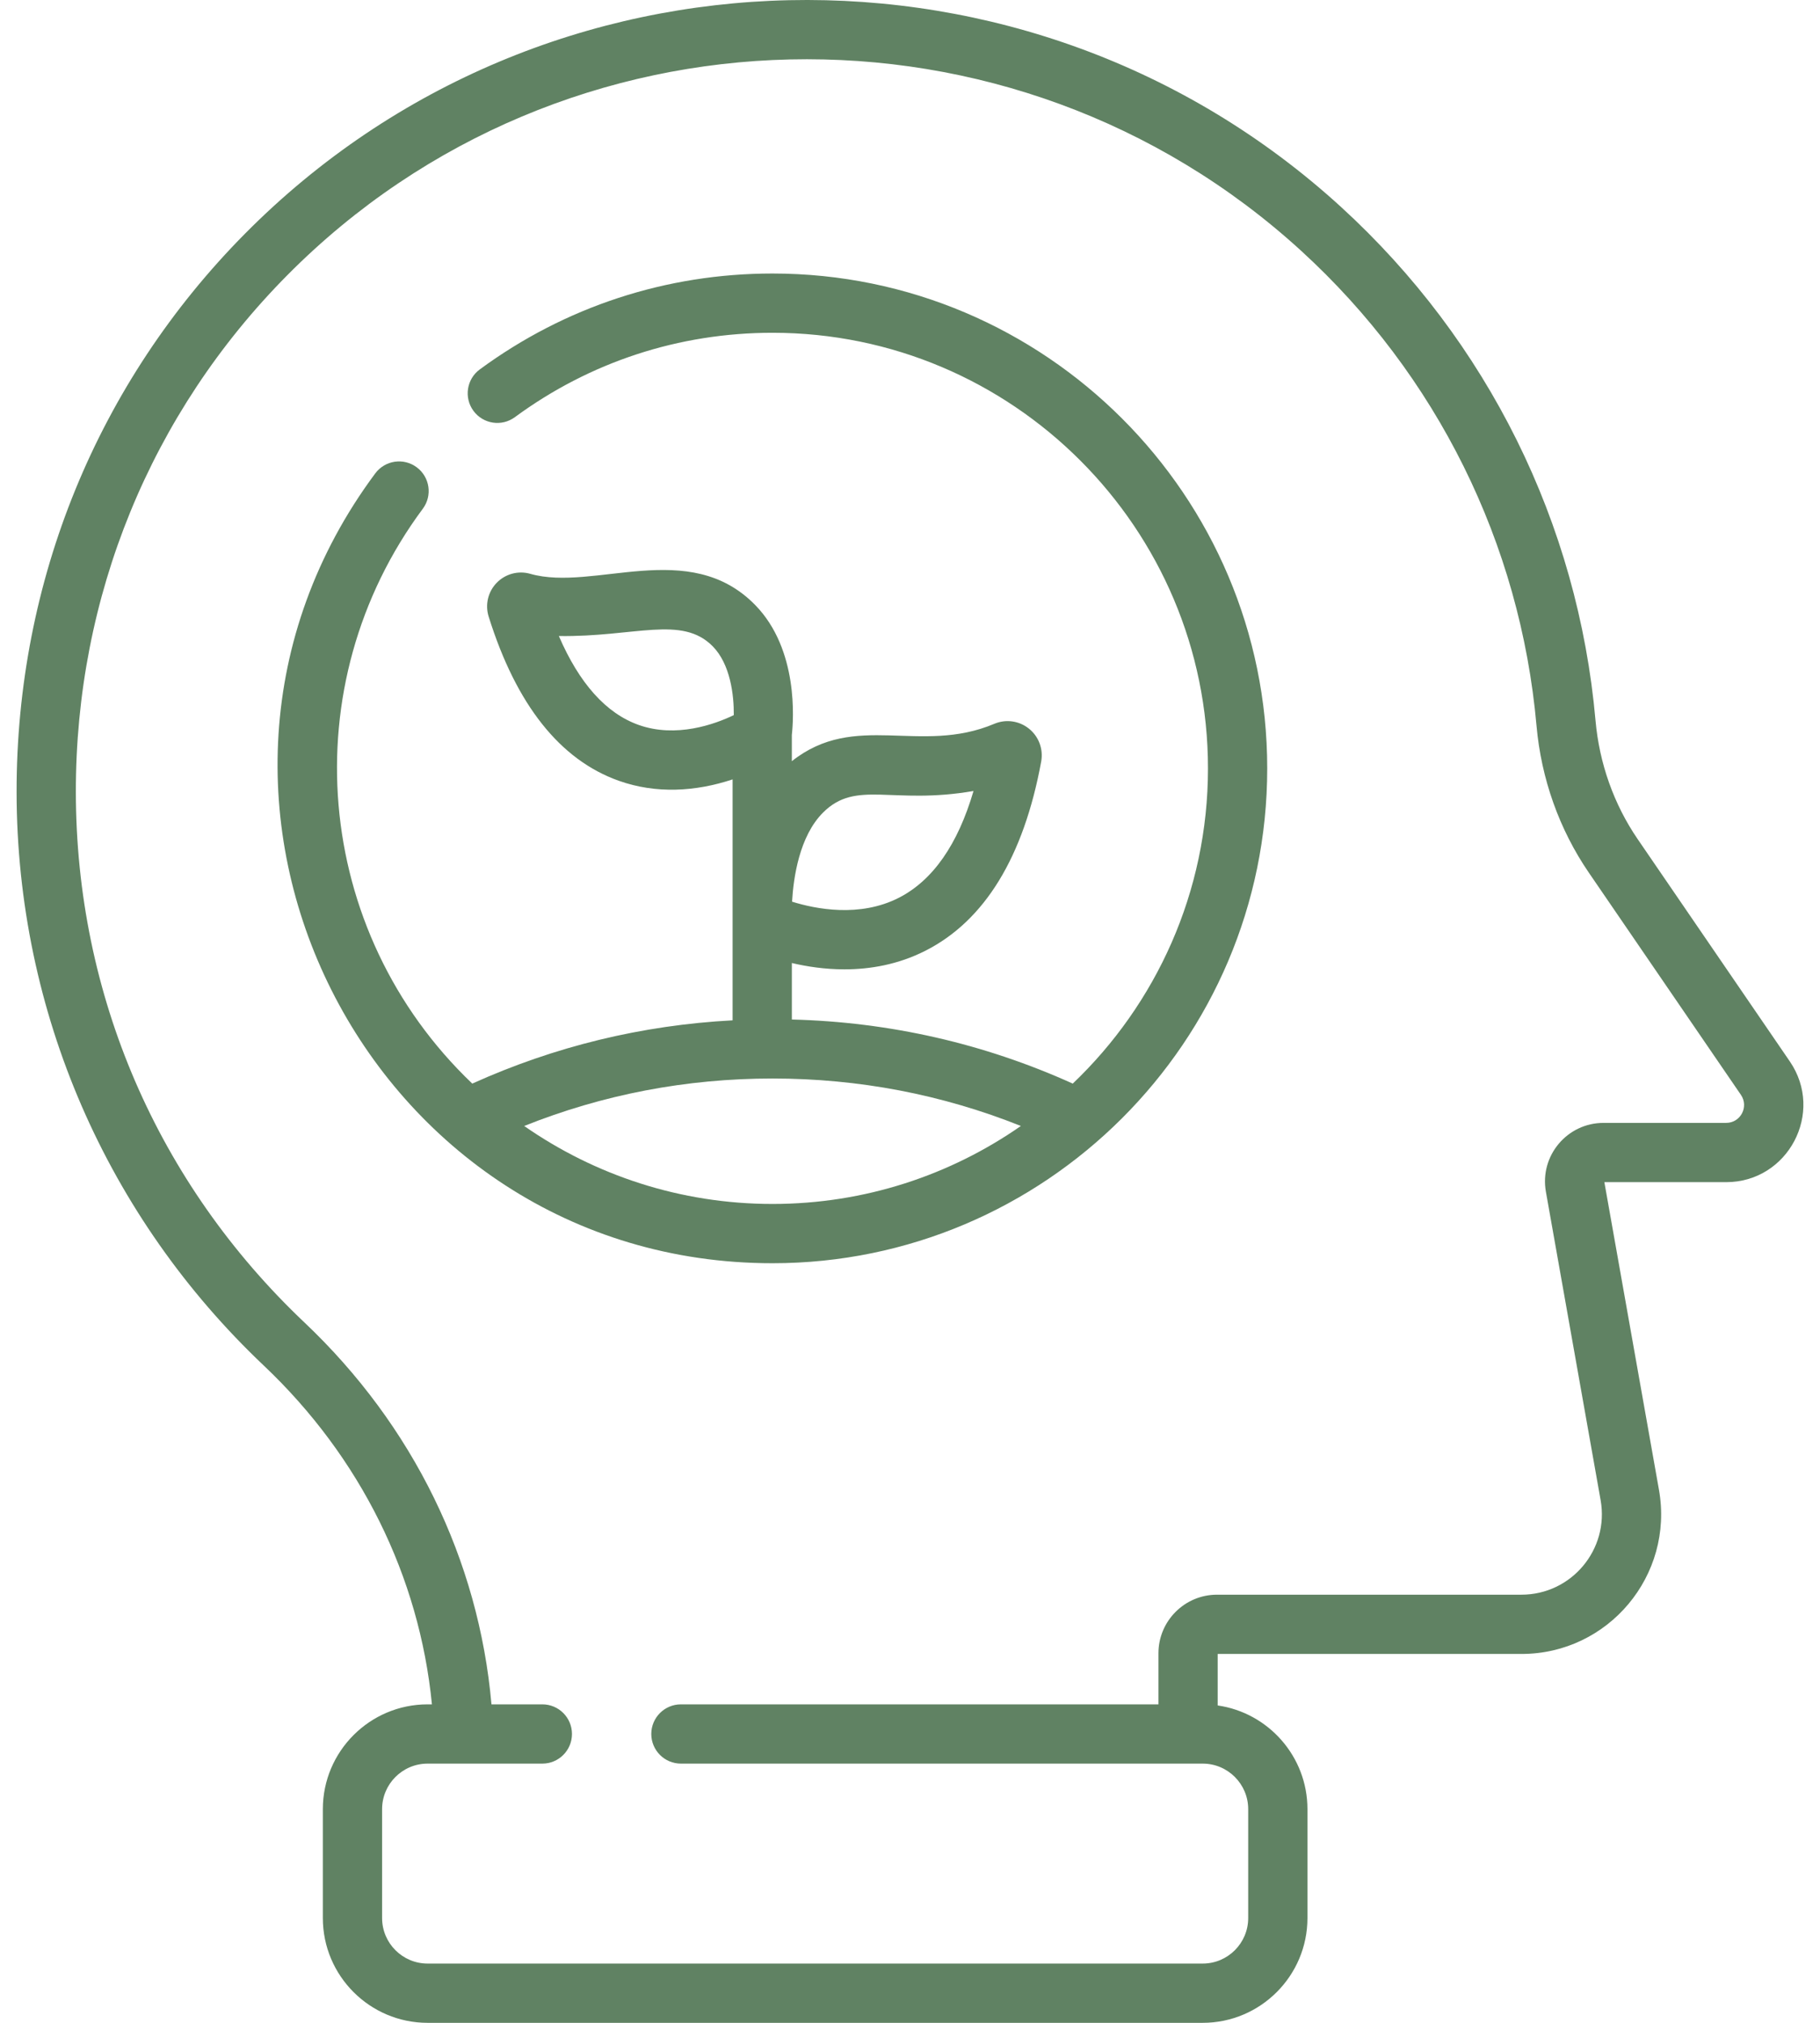<svg width="108" height="120" viewBox="0 0 108 120" fill="none" xmlns="http://www.w3.org/2000/svg">
<path d="M106.208 62.965L97.18 49.779C95.769 47.718 94.905 45.285 94.679 42.743C93.643 31.05 88.281 20.232 79.581 12.281C61.127 -4.584 32.345 -4.095 14.554 13.847C5.789 22.687 0.97 34.46 0.985 46.997C1 60.065 6.38 72.234 15.657 81.013C21.389 86.439 24.887 93.516 25.631 101.107H25.374C21.947 101.107 19.158 103.895 19.158 107.323V113.784C19.158 117.212 21.947 120 25.374 120H71.369C74.796 120 77.585 117.212 77.585 113.784V107.323C77.585 104.198 75.266 101.605 72.259 101.172V98.117H90.283C95.444 98.117 99.344 93.452 98.444 88.38L95.204 70.129H102.431C106.107 70.129 108.287 66.001 106.208 62.965ZM102.431 66.613H95.155C92.996 66.613 91.356 68.564 91.734 70.694L94.982 88.994C95.501 91.92 93.25 94.601 90.283 94.601H72.217C70.302 94.601 68.743 96.159 68.743 98.075V101.107H40.406C39.435 101.107 38.648 101.894 38.648 102.864C38.648 103.835 39.435 104.622 40.406 104.622H71.369C72.858 104.622 74.069 105.834 74.069 107.323V113.784C74.069 115.273 72.858 116.484 71.369 116.484H25.374C23.885 116.484 22.674 115.273 22.674 113.784V107.323C22.674 105.834 23.885 104.622 25.374 104.622H32.184C33.154 104.622 33.941 103.835 33.941 102.864C33.941 101.894 33.154 101.107 32.184 101.107H29.164C28.411 92.542 24.513 84.554 18.073 78.46C9.335 70.189 4.515 59.014 4.501 46.993C4.487 35.391 8.944 24.499 17.051 16.323C33.467 -0.234 60.097 -0.763 77.21 14.877C85.259 22.232 90.219 32.239 91.178 43.054C91.457 46.195 92.529 49.207 94.28 51.765L103.308 64.951C103.79 65.657 103.287 66.613 102.431 66.613Z" fill="#608263"/>
<path d="M45.842 16.226C39.54 16.226 33.532 18.193 28.47 21.915C27.688 22.49 27.52 23.591 28.095 24.373C28.67 25.155 29.77 25.323 30.552 24.748C35.007 21.472 40.294 19.741 45.842 19.741C60.09 19.741 71.682 31.333 71.682 45.582C71.682 52.93 68.599 59.572 63.658 64.282C58.395 61.904 52.797 60.629 46.989 60.48V57.129C47.878 57.339 48.949 57.504 50.112 57.504C51.621 57.504 53.285 57.226 54.909 56.403C58.43 54.62 60.743 50.843 61.785 45.178C61.785 45.177 61.785 45.176 61.785 45.176C61.92 44.441 61.642 43.693 61.058 43.225C60.477 42.758 59.689 42.648 59.004 42.938C54.59 44.799 50.761 42.171 46.988 45.155V43.597C47.086 42.727 47.399 38.535 44.815 35.892C40.883 31.871 35.252 35.12 31.465 34.04C30.755 33.838 29.994 34.041 29.478 34.57C28.96 35.1 28.776 35.869 28.997 36.576C28.997 36.577 28.997 36.577 28.997 36.577C30.632 41.802 33.231 45.079 36.721 46.318C38.933 47.103 41.271 46.965 43.473 46.236V60.529C38.1 60.814 32.919 62.072 28.025 64.282C18.536 55.237 17.334 40.613 25.09 30.18C25.67 29.401 25.508 28.3 24.729 27.721C23.95 27.141 22.848 27.304 22.269 28.082C7.947 47.346 21.799 74.938 45.842 74.938C61.987 74.938 75.198 61.809 75.198 45.582C75.198 29.395 62.029 16.226 45.842 16.226ZM48.835 48.209C50.809 46.232 52.924 47.764 57.769 46.924C56.837 50.102 55.354 52.227 53.343 53.256C51.014 54.447 48.397 53.925 47.002 53.49C47.083 52.067 47.433 49.613 48.835 48.209ZM37.898 43.005C35.968 42.319 34.38 40.549 33.163 37.731C37.676 37.796 40.459 36.479 42.294 38.341C43.34 39.403 43.556 41.236 43.544 42.423C42.417 42.964 40.126 43.796 37.898 43.005ZM31.105 66.796C35.781 64.928 40.725 63.98 45.842 63.98C50.959 63.98 55.903 64.928 60.579 66.796C56.396 69.71 51.316 71.422 45.842 71.422C40.368 71.422 35.288 69.71 31.105 66.796Z" fill="#608263"/>
</svg>
